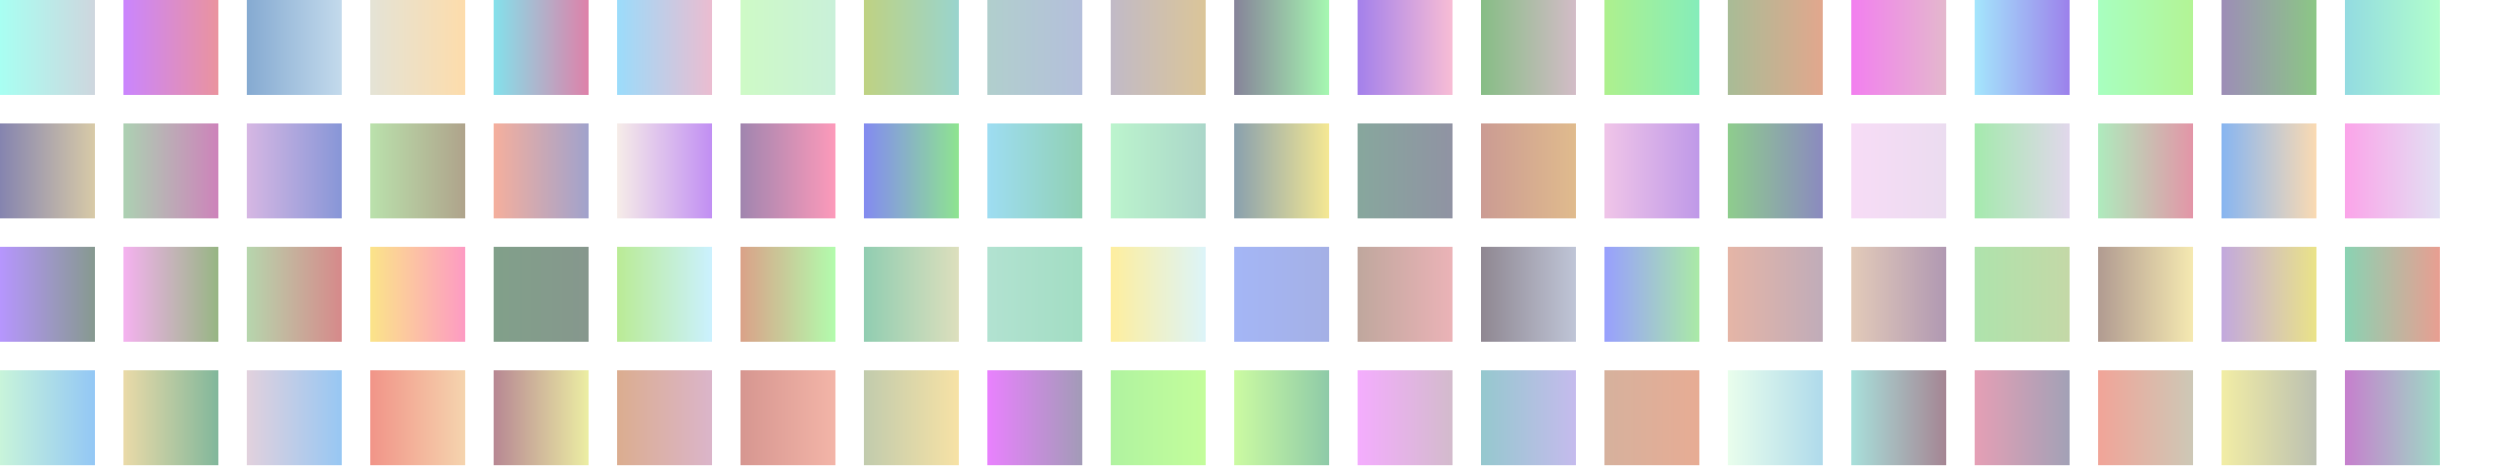 
<svg version="1.1" xmlns="http://www.w3.org/2000/svg" width="790" height="150" viewBox="0 0 790 150">
  <defs>
    <filter id="blurMe">
     <feGaussianBlur stdDeviation="1"/>
    </filter>
    

<linearGradient id="0-0">
  <stop offset="0%" stop-color="rgb(168,255,242)">
    <animate
      attributeName="offset"
      dur="2000ms"
      values="0;0.1;0.2;0.3;0.4"
      repeatCount="indefinite"
    />
  </stop>
  <stop offset="100%" stop-color="rgb(206,214,222)">
    <animate
      attributeName="offset"
      dur="2000ms"
      values="0.3;0.7;0.8;0.9;1"
      repeatCount="indefinite"
    />
  </stop>
</linearGradient>
    


<linearGradient id="0-39">
  <stop offset="0%" stop-color="rgb(133,132,175)">
    <animate
      attributeName="offset"
      dur="2000ms"
      values="0;0.1;0.2;0.3;0.4"
      repeatCount="indefinite"
    />
  </stop>
  <stop offset="100%" stop-color="rgb(216,202,167)">
    <animate
      attributeName="offset"
      dur="2000ms"
      values="0.3;0.7;0.8;0.9;1"
      repeatCount="indefinite"
    />
  </stop>
</linearGradient>
    


<linearGradient id="0-78">
  <stop offset="0%" stop-color="rgb(182,150,254)">
    <animate
      attributeName="offset"
      dur="2000ms"
      values="0;0.1;0.2;0.3;0.4"
      repeatCount="indefinite"
    />
  </stop>
  <stop offset="100%" stop-color="rgb(134,153,143)">
    <animate
      attributeName="offset"
      dur="2000ms"
      values="0.3;0.7;0.8;0.9;1"
      repeatCount="indefinite"
    />
  </stop>
</linearGradient>
    


<linearGradient id="0-117">
  <stop offset="0%" stop-color="rgb(200,244,218)">
    <animate
      attributeName="offset"
      dur="2000ms"
      values="0;0.1;0.2;0.3;0.4"
      repeatCount="indefinite"
    />
  </stop>
  <stop offset="100%" stop-color="rgb(147,199,245)">
    <animate
      attributeName="offset"
      dur="2000ms"
      values="0.3;0.7;0.8;0.9;1"
      repeatCount="indefinite"
    />
  </stop>
</linearGradient>
    


<linearGradient id="39-0">
  <stop offset="0%" stop-color="rgb(202,133,254)">
    <animate
      attributeName="offset"
      dur="2000ms"
      values="0;0.1;0.2;0.3;0.4"
      repeatCount="indefinite"
    />
  </stop>
  <stop offset="100%" stop-color="rgb(234,147,158)">
    <animate
      attributeName="offset"
      dur="2000ms"
      values="0.3;0.7;0.8;0.9;1"
      repeatCount="indefinite"
    />
  </stop>
</linearGradient>
    


<linearGradient id="39-39">
  <stop offset="0%" stop-color="rgb(172,209,178)">
    <animate
      attributeName="offset"
      dur="2000ms"
      values="0;0.1;0.2;0.3;0.4"
      repeatCount="indefinite"
    />
  </stop>
  <stop offset="100%" stop-color="rgb(205,131,186)">
    <animate
      attributeName="offset"
      dur="2000ms"
      values="0.3;0.7;0.8;0.9;1"
      repeatCount="indefinite"
    />
  </stop>
</linearGradient>
    


<linearGradient id="39-78">
  <stop offset="0%" stop-color="rgb(245,178,240)">
    <animate
      attributeName="offset"
      dur="2000ms"
      values="0;0.1;0.2;0.3;0.4"
      repeatCount="indefinite"
    />
  </stop>
  <stop offset="100%" stop-color="rgb(150,181,131)">
    <animate
      attributeName="offset"
      dur="2000ms"
      values="0.3;0.7;0.8;0.9;1"
      repeatCount="indefinite"
    />
  </stop>
</linearGradient>
    


<linearGradient id="39-117">
  <stop offset="0%" stop-color="rgb(234,218,168)">
    <animate
      attributeName="offset"
      dur="2000ms"
      values="0;0.1;0.2;0.3;0.4"
      repeatCount="indefinite"
    />
  </stop>
  <stop offset="100%" stop-color="rgb(129,183,155)">
    <animate
      attributeName="offset"
      dur="2000ms"
      values="0.3;0.7;0.8;0.9;1"
      repeatCount="indefinite"
    />
  </stop>
</linearGradient>
    


<linearGradient id="78-0">
  <stop offset="0%" stop-color="rgb(133,170,209)">
    <animate
      attributeName="offset"
      dur="2000ms"
      values="0;0.1;0.2;0.3;0.4"
      repeatCount="indefinite"
    />
  </stop>
  <stop offset="100%" stop-color="rgb(195,218,236)">
    <animate
      attributeName="offset"
      dur="2000ms"
      values="0.3;0.7;0.8;0.9;1"
      repeatCount="indefinite"
    />
  </stop>
</linearGradient>
    


<linearGradient id="78-39">
  <stop offset="0%" stop-color="rgb(214,183,227)">
    <animate
      attributeName="offset"
      dur="2000ms"
      values="0;0.1;0.2;0.3;0.4"
      repeatCount="indefinite"
    />
  </stop>
  <stop offset="100%" stop-color="rgb(135,150,215)">
    <animate
      attributeName="offset"
      dur="2000ms"
      values="0.3;0.7;0.8;0.9;1"
      repeatCount="indefinite"
    />
  </stop>
</linearGradient>
    


<linearGradient id="78-78">
  <stop offset="0%" stop-color="rgb(182,214,173)">
    <animate
      attributeName="offset"
      dur="2000ms"
      values="0;0.1;0.2;0.3;0.4"
      repeatCount="indefinite"
    />
  </stop>
  <stop offset="100%" stop-color="rgb(214,137,138)">
    <animate
      attributeName="offset"
      dur="2000ms"
      values="0.3;0.7;0.8;0.9;1"
      repeatCount="indefinite"
    />
  </stop>
</linearGradient>
    


<linearGradient id="78-117">
  <stop offset="0%" stop-color="rgb(226,209,221)">
    <animate
      attributeName="offset"
      dur="2000ms"
      values="0;0.1;0.2;0.3;0.4"
      repeatCount="indefinite"
    />
  </stop>
  <stop offset="100%" stop-color="rgb(151,199,243)">
    <animate
      attributeName="offset"
      dur="2000ms"
      values="0.3;0.7;0.8;0.9;1"
      repeatCount="indefinite"
    />
  </stop>
</linearGradient>
    


<linearGradient id="117-0">
  <stop offset="0%" stop-color="rgb(228,227,214)">
    <animate
      attributeName="offset"
      dur="2000ms"
      values="0;0.1;0.2;0.3;0.4"
      repeatCount="indefinite"
    />
  </stop>
  <stop offset="100%" stop-color="rgb(253,220,171)">
    <animate
      attributeName="offset"
      dur="2000ms"
      values="0.3;0.7;0.8;0.9;1"
      repeatCount="indefinite"
    />
  </stop>
</linearGradient>
    


<linearGradient id="117-39">
  <stop offset="0%" stop-color="rgb(186,225,172)">
    <animate
      attributeName="offset"
      dur="2000ms"
      values="0;0.1;0.2;0.3;0.4"
      repeatCount="indefinite"
    />
  </stop>
  <stop offset="100%" stop-color="rgb(175,163,139)">
    <animate
      attributeName="offset"
      dur="2000ms"
      values="0.3;0.7;0.8;0.9;1"
      repeatCount="indefinite"
    />
  </stop>
</linearGradient>
    


<linearGradient id="117-78">
  <stop offset="0%" stop-color="rgb(251,228,137)">
    <animate
      attributeName="offset"
      dur="2000ms"
      values="0;0.1;0.2;0.3;0.4"
      repeatCount="indefinite"
    />
  </stop>
  <stop offset="100%" stop-color="rgb(253,155,195)">
    <animate
      attributeName="offset"
      dur="2000ms"
      values="0.3;0.7;0.8;0.9;1"
      repeatCount="indefinite"
    />
  </stop>
</linearGradient>
    


<linearGradient id="117-117">
  <stop offset="0%" stop-color="rgb(241,148,136)">
    <animate
      attributeName="offset"
      dur="2000ms"
      values="0;0.1;0.2;0.3;0.4"
      repeatCount="indefinite"
    />
  </stop>
  <stop offset="100%" stop-color="rgb(245,212,174)">
    <animate
      attributeName="offset"
      dur="2000ms"
      values="0.3;0.7;0.8;0.9;1"
      repeatCount="indefinite"
    />
  </stop>
</linearGradient>
    


<linearGradient id="156-0">
  <stop offset="0%" stop-color="rgb(132,225,235)">
    <animate
      attributeName="offset"
      dur="2000ms"
      values="0;0.1;0.2;0.3;0.4"
      repeatCount="indefinite"
    />
  </stop>
  <stop offset="100%" stop-color="rgb(222,129,169)">
    <animate
      attributeName="offset"
      dur="2000ms"
      values="0.3;0.7;0.8;0.9;1"
      repeatCount="indefinite"
    />
  </stop>
</linearGradient>
    


<linearGradient id="156-39">
  <stop offset="0%" stop-color="rgb(245,175,157)">
    <animate
      attributeName="offset"
      dur="2000ms"
      values="0;0.1;0.2;0.3;0.4"
      repeatCount="indefinite"
    />
  </stop>
  <stop offset="100%" stop-color="rgb(160,162,204)">
    <animate
      attributeName="offset"
      dur="2000ms"
      values="0.3;0.7;0.8;0.9;1"
      repeatCount="indefinite"
    />
  </stop>
</linearGradient>
    


<linearGradient id="156-78">
  <stop offset="0%" stop-color="rgb(129,160,138)">
    <animate
      attributeName="offset"
      dur="2000ms"
      values="0;0.1;0.2;0.3;0.4"
      repeatCount="indefinite"
    />
  </stop>
  <stop offset="100%" stop-color="rgb(134,151,141)">
    <animate
      attributeName="offset"
      dur="2000ms"
      values="0.3;0.7;0.8;0.9;1"
      repeatCount="indefinite"
    />
  </stop>
</linearGradient>
    


<linearGradient id="156-117">
  <stop offset="0%" stop-color="rgb(183,135,147)">
    <animate
      attributeName="offset"
      dur="2000ms"
      values="0;0.1;0.2;0.3;0.4"
      repeatCount="indefinite"
    />
  </stop>
  <stop offset="100%" stop-color="rgb(236,238,163)">
    <animate
      attributeName="offset"
      dur="2000ms"
      values="0.3;0.7;0.8;0.9;1"
      repeatCount="indefinite"
    />
  </stop>
</linearGradient>
    


<linearGradient id="195-0">
  <stop offset="0%" stop-color="rgb(155,220,251)">
    <animate
      attributeName="offset"
      dur="2000ms"
      values="0;0.1;0.2;0.3;0.4"
      repeatCount="indefinite"
    />
  </stop>
  <stop offset="100%" stop-color="rgb(235,188,208)">
    <animate
      attributeName="offset"
      dur="2000ms"
      values="0.3;0.7;0.8;0.9;1"
      repeatCount="indefinite"
    />
  </stop>
</linearGradient>
    


<linearGradient id="195-39">
  <stop offset="0%" stop-color="rgb(246,236,232)">
    <animate
      attributeName="offset"
      dur="2000ms"
      values="0;0.1;0.2;0.3;0.4"
      repeatCount="indefinite"
    />
  </stop>
  <stop offset="100%" stop-color="rgb(193,143,243)">
    <animate
      attributeName="offset"
      dur="2000ms"
      values="0.3;0.7;0.8;0.9;1"
      repeatCount="indefinite"
    />
  </stop>
</linearGradient>
    


<linearGradient id="195-78">
  <stop offset="0%" stop-color="rgb(186,235,149)">
    <animate
      attributeName="offset"
      dur="2000ms"
      values="0;0.1;0.2;0.3;0.4"
      repeatCount="indefinite"
    />
  </stop>
  <stop offset="100%" stop-color="rgb(203,241,255)">
    <animate
      attributeName="offset"
      dur="2000ms"
      values="0.3;0.7;0.8;0.9;1"
      repeatCount="indefinite"
    />
  </stop>
</linearGradient>
    


<linearGradient id="195-117">
  <stop offset="0%" stop-color="rgb(219,173,143)">
    <animate
      attributeName="offset"
      dur="2000ms"
      values="0;0.1;0.2;0.3;0.4"
      repeatCount="indefinite"
    />
  </stop>
  <stop offset="100%" stop-color="rgb(219,181,202)">
    <animate
      attributeName="offset"
      dur="2000ms"
      values="0.3;0.7;0.8;0.9;1"
      repeatCount="indefinite"
    />
  </stop>
</linearGradient>
    


<linearGradient id="234-0">
  <stop offset="0%" stop-color="rgb(206,250,198)">
    <animate
      attributeName="offset"
      dur="2000ms"
      values="0;0.1;0.2;0.3;0.4"
      repeatCount="indefinite"
    />
  </stop>
  <stop offset="100%" stop-color="rgb(201,240,217)">
    <animate
      attributeName="offset"
      dur="2000ms"
      values="0.3;0.7;0.8;0.9;1"
      repeatCount="indefinite"
    />
  </stop>
</linearGradient>
    


<linearGradient id="234-39">
  <stop offset="0%" stop-color="rgb(160,133,175)">
    <animate
      attributeName="offset"
      dur="2000ms"
      values="0;0.1;0.2;0.3;0.4"
      repeatCount="indefinite"
    />
  </stop>
  <stop offset="100%" stop-color="rgb(253,154,186)">
    <animate
      attributeName="offset"
      dur="2000ms"
      values="0.3;0.7;0.8;0.9;1"
      repeatCount="indefinite"
    />
  </stop>
</linearGradient>
    


<linearGradient id="234-78">
  <stop offset="0%" stop-color="rgb(218,161,136)">
    <animate
      attributeName="offset"
      dur="2000ms"
      values="0;0.1;0.2;0.3;0.4"
      repeatCount="indefinite"
    />
  </stop>
  <stop offset="100%" stop-color="rgb(178,252,173)">
    <animate
      attributeName="offset"
      dur="2000ms"
      values="0.3;0.7;0.8;0.9;1"
      repeatCount="indefinite"
    />
  </stop>
</linearGradient>
    


<linearGradient id="234-117">
  <stop offset="0%" stop-color="rgb(214,150,144)">
    <animate
      attributeName="offset"
      dur="2000ms"
      values="0;0.1;0.2;0.3;0.4"
      repeatCount="indefinite"
    />
  </stop>
  <stop offset="100%" stop-color="rgb(243,181,168)">
    <animate
      attributeName="offset"
      dur="2000ms"
      values="0.3;0.7;0.8;0.9;1"
      repeatCount="indefinite"
    />
  </stop>
</linearGradient>
    


<linearGradient id="273-0">
  <stop offset="0%" stop-color="rgb(191,210,130)">
    <animate
      attributeName="offset"
      dur="2000ms"
      values="0;0.1;0.2;0.3;0.4"
      repeatCount="indefinite"
    />
  </stop>
  <stop offset="100%" stop-color="rgb(153,212,206)">
    <animate
      attributeName="offset"
      dur="2000ms"
      values="0.3;0.7;0.8;0.9;1"
      repeatCount="indefinite"
    />
  </stop>
</linearGradient>
    


<linearGradient id="273-39">
  <stop offset="0%" stop-color="rgb(131,138,241)">
    <animate
      attributeName="offset"
      dur="2000ms"
      values="0;0.1;0.2;0.3;0.4"
      repeatCount="indefinite"
    />
  </stop>
  <stop offset="100%" stop-color="rgb(142,228,144)">
    <animate
      attributeName="offset"
      dur="2000ms"
      values="0.3;0.7;0.8;0.9;1"
      repeatCount="indefinite"
    />
  </stop>
</linearGradient>
    


<linearGradient id="273-78">
  <stop offset="0%" stop-color="rgb(144,205,177)">
    <animate
      attributeName="offset"
      dur="2000ms"
      values="0;0.1;0.2;0.3;0.4"
      repeatCount="indefinite"
    />
  </stop>
  <stop offset="100%" stop-color="rgb(221,223,189)">
    <animate
      attributeName="offset"
      dur="2000ms"
      values="0.3;0.7;0.8;0.9;1"
      repeatCount="indefinite"
    />
  </stop>
</linearGradient>
    


<linearGradient id="273-117">
  <stop offset="0%" stop-color="rgb(193,203,173)">
    <animate
      attributeName="offset"
      dur="2000ms"
      values="0;0.1;0.2;0.3;0.4"
      repeatCount="indefinite"
    />
  </stop>
  <stop offset="100%" stop-color="rgb(247,226,165)">
    <animate
      attributeName="offset"
      dur="2000ms"
      values="0.3;0.7;0.8;0.9;1"
      repeatCount="indefinite"
    />
  </stop>
</linearGradient>
    


<linearGradient id="312-0">
  <stop offset="0%" stop-color="rgb(177,207,205)">
    <animate
      attributeName="offset"
      dur="2000ms"
      values="0;0.1;0.2;0.3;0.4"
      repeatCount="indefinite"
    />
  </stop>
  <stop offset="100%" stop-color="rgb(180,191,219)">
    <animate
      attributeName="offset"
      dur="2000ms"
      values="0.3;0.7;0.8;0.9;1"
      repeatCount="indefinite"
    />
  </stop>
</linearGradient>
    


<linearGradient id="312-39">
  <stop offset="0%" stop-color="rgb(158,221,242)">
    <animate
      attributeName="offset"
      dur="2000ms"
      values="0;0.1;0.2;0.3;0.4"
      repeatCount="indefinite"
    />
  </stop>
  <stop offset="100%" stop-color="rgb(144,208,179)">
    <animate
      attributeName="offset"
      dur="2000ms"
      values="0.3;0.7;0.8;0.9;1"
      repeatCount="indefinite"
    />
  </stop>
</linearGradient>
    


<linearGradient id="312-78">
  <stop offset="0%" stop-color="rgb(178,226,209)">
    <animate
      attributeName="offset"
      dur="2000ms"
      values="0;0.1;0.2;0.3;0.4"
      repeatCount="indefinite"
    />
  </stop>
  <stop offset="100%" stop-color="rgb(162,221,195)">
    <animate
      attributeName="offset"
      dur="2000ms"
      values="0.3;0.7;0.8;0.9;1"
      repeatCount="indefinite"
    />
  </stop>
</linearGradient>
    


<linearGradient id="312-117">
  <stop offset="0%" stop-color="rgb(233,129,254)">
    <animate
      attributeName="offset"
      dur="2000ms"
      values="0;0.1;0.2;0.3;0.4"
      repeatCount="indefinite"
    />
  </stop>
  <stop offset="100%" stop-color="rgb(162,155,183)">
    <animate
      attributeName="offset"
      dur="2000ms"
      values="0.3;0.7;0.8;0.9;1"
      repeatCount="indefinite"
    />
  </stop>
</linearGradient>
    


<linearGradient id="351-0">
  <stop offset="0%" stop-color="rgb(193,186,199)">
    <animate
      attributeName="offset"
      dur="2000ms"
      values="0;0.1;0.2;0.3;0.4"
      repeatCount="indefinite"
    />
  </stop>
  <stop offset="100%" stop-color="rgb(219,197,152)">
    <animate
      attributeName="offset"
      dur="2000ms"
      values="0.3;0.7;0.8;0.9;1"
      repeatCount="indefinite"
    />
  </stop>
</linearGradient>
    


<linearGradient id="351-39">
  <stop offset="0%" stop-color="rgb(188,244,205)">
    <animate
      attributeName="offset"
      dur="2000ms"
      values="0;0.1;0.2;0.3;0.4"
      repeatCount="indefinite"
    />
  </stop>
  <stop offset="100%" stop-color="rgb(170,214,201)">
    <animate
      attributeName="offset"
      dur="2000ms"
      values="0.3;0.7;0.8;0.9;1"
      repeatCount="indefinite"
    />
  </stop>
</linearGradient>
    


<linearGradient id="351-78">
  <stop offset="0%" stop-color="rgb(254,238,158)">
    <animate
      attributeName="offset"
      dur="2000ms"
      values="0;0.1;0.2;0.3;0.4"
      repeatCount="indefinite"
    />
  </stop>
  <stop offset="100%" stop-color="rgb(220,244,249)">
    <animate
      attributeName="offset"
      dur="2000ms"
      values="0.3;0.7;0.8;0.9;1"
      repeatCount="indefinite"
    />
  </stop>
</linearGradient>
    


<linearGradient id="351-117">
  <stop offset="0%" stop-color="rgb(176,243,160)">
    <animate
      attributeName="offset"
      dur="2000ms"
      values="0;0.1;0.2;0.3;0.4"
      repeatCount="indefinite"
    />
  </stop>
  <stop offset="100%" stop-color="rgb(195,253,155)">
    <animate
      attributeName="offset"
      dur="2000ms"
      values="0.3;0.7;0.8;0.9;1"
      repeatCount="indefinite"
    />
  </stop>
</linearGradient>
    


<linearGradient id="390-0">
  <stop offset="0%" stop-color="rgb(134,131,153)">
    <animate
      attributeName="offset"
      dur="2000ms"
      values="0;0.1;0.2;0.3;0.4"
      repeatCount="indefinite"
    />
  </stop>
  <stop offset="100%" stop-color="rgb(166,248,177)">
    <animate
      attributeName="offset"
      dur="2000ms"
      values="0.3;0.7;0.8;0.9;1"
      repeatCount="indefinite"
    />
  </stop>
</linearGradient>
    


<linearGradient id="390-39">
  <stop offset="0%" stop-color="rgb(137,160,174)">
    <animate
      attributeName="offset"
      dur="2000ms"
      values="0;0.1;0.2;0.3;0.4"
      repeatCount="indefinite"
    />
  </stop>
  <stop offset="100%" stop-color="rgb(245,232,147)">
    <animate
      attributeName="offset"
      dur="2000ms"
      values="0.3;0.7;0.8;0.9;1"
      repeatCount="indefinite"
    />
  </stop>
</linearGradient>
    


<linearGradient id="390-78">
  <stop offset="0%" stop-color="rgb(164,182,246)">
    <animate
      attributeName="offset"
      dur="2000ms"
      values="0;0.1;0.2;0.3;0.4"
      repeatCount="indefinite"
    />
  </stop>
  <stop offset="100%" stop-color="rgb(164,176,229)">
    <animate
      attributeName="offset"
      dur="2000ms"
      values="0.3;0.7;0.8;0.9;1"
      repeatCount="indefinite"
    />
  </stop>
</linearGradient>
    


<linearGradient id="390-117">
  <stop offset="0%" stop-color="rgb(204,251,162)">
    <animate
      attributeName="offset"
      dur="2000ms"
      values="0;0.1;0.2;0.3;0.4"
      repeatCount="indefinite"
    />
  </stop>
  <stop offset="100%" stop-color="rgb(142,202,168)">
    <animate
      attributeName="offset"
      dur="2000ms"
      values="0.3;0.7;0.8;0.9;1"
      repeatCount="indefinite"
    />
  </stop>
</linearGradient>
    


<linearGradient id="429-0">
  <stop offset="0%" stop-color="rgb(163,128,235)">
    <animate
      attributeName="offset"
      dur="2000ms"
      values="0;0.1;0.2;0.3;0.4"
      repeatCount="indefinite"
    />
  </stop>
  <stop offset="100%" stop-color="rgb(248,189,213)">
    <animate
      attributeName="offset"
      dur="2000ms"
      values="0.3;0.7;0.8;0.9;1"
      repeatCount="indefinite"
    />
  </stop>
</linearGradient>
    


<linearGradient id="429-39">
  <stop offset="0%" stop-color="rgb(135,167,157)">
    <animate
      attributeName="offset"
      dur="2000ms"
      values="0;0.1;0.2;0.3;0.4"
      repeatCount="indefinite"
    />
  </stop>
  <stop offset="100%" stop-color="rgb(144,147,163)">
    <animate
      attributeName="offset"
      dur="2000ms"
      values="0.3;0.7;0.8;0.9;1"
      repeatCount="indefinite"
    />
  </stop>
</linearGradient>
    


<linearGradient id="429-78">
  <stop offset="0%" stop-color="rgb(191,167,157)">
    <animate
      attributeName="offset"
      dur="2000ms"
      values="0;0.1;0.2;0.3;0.4"
      repeatCount="indefinite"
    />
  </stop>
  <stop offset="100%" stop-color="rgb(235,179,183)">
    <animate
      attributeName="offset"
      dur="2000ms"
      values="0.3;0.7;0.8;0.9;1"
      repeatCount="indefinite"
    />
  </stop>
</linearGradient>
    


<linearGradient id="429-117">
  <stop offset="0%" stop-color="rgb(244,173,254)">
    <animate
      attributeName="offset"
      dur="2000ms"
      values="0;0.1;0.2;0.3;0.4"
      repeatCount="indefinite"
    />
  </stop>
  <stop offset="100%" stop-color="rgb(211,187,204)">
    <animate
      attributeName="offset"
      dur="2000ms"
      values="0.3;0.7;0.8;0.9;1"
      repeatCount="indefinite"
    />
  </stop>
</linearGradient>
    


<linearGradient id="468-0">
  <stop offset="0%" stop-color="rgb(134,189,133)">
    <animate
      attributeName="offset"
      dur="2000ms"
      values="0;0.1;0.2;0.3;0.4"
      repeatCount="indefinite"
    />
  </stop>
  <stop offset="100%" stop-color="rgb(211,188,199)">
    <animate
      attributeName="offset"
      dur="2000ms"
      values="0.3;0.7;0.8;0.9;1"
      repeatCount="indefinite"
    />
  </stop>
</linearGradient>
    


<linearGradient id="468-39">
  <stop offset="0%" stop-color="rgb(203,155,147)">
    <animate
      attributeName="offset"
      dur="2000ms"
      values="0;0.1;0.2;0.3;0.4"
      repeatCount="indefinite"
    />
  </stop>
  <stop offset="100%" stop-color="rgb(224,187,141)">
    <animate
      attributeName="offset"
      dur="2000ms"
      values="0.3;0.7;0.8;0.9;1"
      repeatCount="indefinite"
    />
  </stop>
</linearGradient>
    


<linearGradient id="468-78">
  <stop offset="0%" stop-color="rgb(143,135,145)">
    <animate
      attributeName="offset"
      dur="2000ms"
      values="0;0.1;0.2;0.3;0.4"
      repeatCount="indefinite"
    />
  </stop>
  <stop offset="100%" stop-color="rgb(191,197,215)">
    <animate
      attributeName="offset"
      dur="2000ms"
      values="0.3;0.7;0.8;0.9;1"
      repeatCount="indefinite"
    />
  </stop>
</linearGradient>
    


<linearGradient id="468-117">
  <stop offset="0%" stop-color="rgb(149,200,206)">
    <animate
      attributeName="offset"
      dur="2000ms"
      values="0;0.1;0.2;0.3;0.4"
      repeatCount="indefinite"
    />
  </stop>
  <stop offset="100%" stop-color="rgb(197,187,237)">
    <animate
      attributeName="offset"
      dur="2000ms"
      values="0.3;0.7;0.8;0.9;1"
      repeatCount="indefinite"
    />
  </stop>
</linearGradient>
    


<linearGradient id="507-0">
  <stop offset="0%" stop-color="rgb(174,240,141)">
    <animate
      attributeName="offset"
      dur="2000ms"
      values="0;0.1;0.2;0.3;0.4"
      repeatCount="indefinite"
    />
  </stop>
  <stop offset="100%" stop-color="rgb(133,237,186)">
    <animate
      attributeName="offset"
      dur="2000ms"
      values="0.3;0.7;0.8;0.9;1"
      repeatCount="indefinite"
    />
  </stop>
</linearGradient>
    


<linearGradient id="507-39">
  <stop offset="0%" stop-color="rgb(240,197,232)">
    <animate
      attributeName="offset"
      dur="2000ms"
      values="0;0.1;0.2;0.3;0.4"
      repeatCount="indefinite"
    />
  </stop>
  <stop offset="100%" stop-color="rgb(191,153,232)">
    <animate
      attributeName="offset"
      dur="2000ms"
      values="0.3;0.7;0.8;0.9;1"
      repeatCount="indefinite"
    />
  </stop>
</linearGradient>
    


<linearGradient id="507-78">
  <stop offset="0%" stop-color="rgb(152,159,254)">
    <animate
      attributeName="offset"
      dur="2000ms"
      values="0;0.1;0.2;0.3;0.4"
      repeatCount="indefinite"
    />
  </stop>
  <stop offset="100%" stop-color="rgb(170,234,166)">
    <animate
      attributeName="offset"
      dur="2000ms"
      values="0.3;0.7;0.8;0.9;1"
      repeatCount="indefinite"
    />
  </stop>
</linearGradient>
    


<linearGradient id="507-117">
  <stop offset="0%" stop-color="rgb(214,177,157)">
    <animate
      attributeName="offset"
      dur="2000ms"
      values="0;0.1;0.2;0.3;0.4"
      repeatCount="indefinite"
    />
  </stop>
  <stop offset="100%" stop-color="rgb(231,172,148)">
    <animate
      attributeName="offset"
      dur="2000ms"
      values="0.3;0.7;0.8;0.9;1"
      repeatCount="indefinite"
    />
  </stop>
</linearGradient>
    


<linearGradient id="546-0">
  <stop offset="0%" stop-color="rgb(168,188,150)">
    <animate
      attributeName="offset"
      dur="2000ms"
      values="0;0.1;0.2;0.3;0.4"
      repeatCount="indefinite"
    />
  </stop>
  <stop offset="100%" stop-color="rgb(226,167,141)">
    <animate
      attributeName="offset"
      dur="2000ms"
      values="0.3;0.7;0.8;0.9;1"
      repeatCount="indefinite"
    />
  </stop>
</linearGradient>
    


<linearGradient id="546-39">
  <stop offset="0%" stop-color="rgb(142,205,141)">
    <animate
      attributeName="offset"
      dur="2000ms"
      values="0;0.1;0.2;0.3;0.4"
      repeatCount="indefinite"
    />
  </stop>
  <stop offset="100%" stop-color="rgb(139,138,191)">
    <animate
      attributeName="offset"
      dur="2000ms"
      values="0.3;0.7;0.8;0.9;1"
      repeatCount="indefinite"
    />
  </stop>
</linearGradient>
    


<linearGradient id="546-78">
  <stop offset="0%" stop-color="rgb(229,181,166)">
    <animate
      attributeName="offset"
      dur="2000ms"
      values="0;0.1;0.2;0.3;0.4"
      repeatCount="indefinite"
    />
  </stop>
  <stop offset="100%" stop-color="rgb(192,172,185)">
    <animate
      attributeName="offset"
      dur="2000ms"
      values="0.3;0.7;0.8;0.9;1"
      repeatCount="indefinite"
    />
  </stop>
</linearGradient>
    


<linearGradient id="546-117">
  <stop offset="0%" stop-color="rgb(233,254,236)">
    <animate
      attributeName="offset"
      dur="2000ms"
      values="0;0.1;0.2;0.3;0.4"
      repeatCount="indefinite"
    />
  </stop>
  <stop offset="100%" stop-color="rgb(175,218,235)">
    <animate
      attributeName="offset"
      dur="2000ms"
      values="0.3;0.7;0.8;0.9;1"
      repeatCount="indefinite"
    />
  </stop>
</linearGradient>
    


<linearGradient id="585-0">
  <stop offset="0%" stop-color="rgb(242,127,239)">
    <animate
      attributeName="offset"
      dur="2000ms"
      values="0;0.1;0.2;0.3;0.4"
      repeatCount="indefinite"
    />
  </stop>
  <stop offset="100%" stop-color="rgb(228,184,205)">
    <animate
      attributeName="offset"
      dur="2000ms"
      values="0.3;0.7;0.8;0.9;1"
      repeatCount="indefinite"
    />
  </stop>
</linearGradient>
    


<linearGradient id="585-39">
  <stop offset="0%" stop-color="rgb(247,220,246)">
    <animate
      attributeName="offset"
      dur="2000ms"
      values="0;0.1;0.2;0.3;0.4"
      repeatCount="indefinite"
    />
  </stop>
  <stop offset="100%" stop-color="rgb(235,220,240)">
    <animate
      attributeName="offset"
      dur="2000ms"
      values="0.3;0.7;0.8;0.9;1"
      repeatCount="indefinite"
    />
  </stop>
</linearGradient>
    


<linearGradient id="585-78">
  <stop offset="0%" stop-color="rgb(227,203,185)">
    <animate
      attributeName="offset"
      dur="2000ms"
      values="0;0.1;0.2;0.3;0.4"
      repeatCount="indefinite"
    />
  </stop>
  <stop offset="100%" stop-color="rgb(176,152,178)">
    <animate
      attributeName="offset"
      dur="2000ms"
      values="0.3;0.7;0.8;0.9;1"
      repeatCount="indefinite"
    />
  </stop>
</linearGradient>
    


<linearGradient id="585-117">
  <stop offset="0%" stop-color="rgb(168,224,219)">
    <animate
      attributeName="offset"
      dur="2000ms"
      values="0;0.1;0.2;0.3;0.4"
      repeatCount="indefinite"
    />
  </stop>
  <stop offset="100%" stop-color="rgb(165,133,147)">
    <animate
      attributeName="offset"
      dur="2000ms"
      values="0.3;0.7;0.8;0.9;1"
      repeatCount="indefinite"
    />
  </stop>
</linearGradient>
    


<linearGradient id="624-0">
  <stop offset="0%" stop-color="rgb(164,230,252)">
    <animate
      attributeName="offset"
      dur="2000ms"
      values="0;0.1;0.2;0.3;0.4"
      repeatCount="indefinite"
    />
  </stop>
  <stop offset="100%" stop-color="rgb(156,129,235)">
    <animate
      attributeName="offset"
      dur="2000ms"
      values="0.3;0.7;0.8;0.9;1"
      repeatCount="indefinite"
    />
  </stop>
</linearGradient>
    


<linearGradient id="624-39">
  <stop offset="0%" stop-color="rgb(164,234,173)">
    <animate
      attributeName="offset"
      dur="2000ms"
      values="0;0.1;0.2;0.3;0.4"
      repeatCount="indefinite"
    />
  </stop>
  <stop offset="100%" stop-color="rgb(225,215,235)">
    <animate
      attributeName="offset"
      dur="2000ms"
      values="0.3;0.7;0.8;0.9;1"
      repeatCount="indefinite"
    />
  </stop>
</linearGradient>
    


<linearGradient id="624-78">
  <stop offset="0%" stop-color="rgb(174,227,172)">
    <animate
      attributeName="offset"
      dur="2000ms"
      values="0;0.1;0.2;0.3;0.4"
      repeatCount="indefinite"
    />
  </stop>
  <stop offset="100%" stop-color="rgb(196,216,167)">
    <animate
      attributeName="offset"
      dur="2000ms"
      values="0.3;0.7;0.8;0.9;1"
      repeatCount="indefinite"
    />
  </stop>
</linearGradient>
    


<linearGradient id="624-117">
  <stop offset="0%" stop-color="rgb(229,159,181)">
    <animate
      attributeName="offset"
      dur="2000ms"
      values="0;0.1;0.2;0.3;0.4"
      repeatCount="indefinite"
    />
  </stop>
  <stop offset="100%" stop-color="rgb(162,161,182)">
    <animate
      attributeName="offset"
      dur="2000ms"
      values="0.3;0.7;0.8;0.9;1"
      repeatCount="indefinite"
    />
  </stop>
</linearGradient>
    


<linearGradient id="663-0">
  <stop offset="0%" stop-color="rgb(168,255,192)">
    <animate
      attributeName="offset"
      dur="2000ms"
      values="0;0.1;0.2;0.3;0.4"
      repeatCount="indefinite"
    />
  </stop>
  <stop offset="100%" stop-color="rgb(179,244,149)">
    <animate
      attributeName="offset"
      dur="2000ms"
      values="0.3;0.7;0.8;0.9;1"
      repeatCount="indefinite"
    />
  </stop>
</linearGradient>
    


<linearGradient id="663-39">
  <stop offset="0%" stop-color="rgb(174,235,189)">
    <animate
      attributeName="offset"
      dur="2000ms"
      values="0;0.1;0.2;0.3;0.4"
      repeatCount="indefinite"
    />
  </stop>
  <stop offset="100%" stop-color="rgb(227,149,167)">
    <animate
      attributeName="offset"
      dur="2000ms"
      values="0.3;0.7;0.8;0.9;1"
      repeatCount="indefinite"
    />
  </stop>
</linearGradient>
    


<linearGradient id="663-78">
  <stop offset="0%" stop-color="rgb(177,155,145)">
    <animate
      attributeName="offset"
      dur="2000ms"
      values="0;0.1;0.2;0.3;0.4"
      repeatCount="indefinite"
    />
  </stop>
  <stop offset="100%" stop-color="rgb(245,233,177)">
    <animate
      attributeName="offset"
      dur="2000ms"
      values="0.3;0.7;0.8;0.9;1"
      repeatCount="indefinite"
    />
  </stop>
</linearGradient>
    


<linearGradient id="663-117">
  <stop offset="0%" stop-color="rgb(241,164,152)">
    <animate
      attributeName="offset"
      dur="2000ms"
      values="0;0.1;0.2;0.3;0.4"
      repeatCount="indefinite"
    />
  </stop>
  <stop offset="100%" stop-color="rgb(205,200,182)">
    <animate
      attributeName="offset"
      dur="2000ms"
      values="0.3;0.7;0.8;0.9;1"
      repeatCount="indefinite"
    />
  </stop>
</linearGradient>
    


<linearGradient id="702-0">
  <stop offset="0%" stop-color="rgb(157,141,183)">
    <animate
      attributeName="offset"
      dur="2000ms"
      values="0;0.1;0.2;0.3;0.4"
      repeatCount="indefinite"
    />
  </stop>
  <stop offset="100%" stop-color="rgb(139,199,133)">
    <animate
      attributeName="offset"
      dur="2000ms"
      values="0.3;0.7;0.8;0.9;1"
      repeatCount="indefinite"
    />
  </stop>
</linearGradient>
    


<linearGradient id="702-39">
  <stop offset="0%" stop-color="rgb(135,181,241)">
    <animate
      attributeName="offset"
      dur="2000ms"
      values="0;0.1;0.2;0.3;0.4"
      repeatCount="indefinite"
    />
  </stop>
  <stop offset="100%" stop-color="rgb(250,218,178)">
    <animate
      attributeName="offset"
      dur="2000ms"
      values="0.3;0.7;0.8;0.9;1"
      repeatCount="indefinite"
    />
  </stop>
</linearGradient>
    


<linearGradient id="702-78">
  <stop offset="0%" stop-color="rgb(194,168,222)">
    <animate
      attributeName="offset"
      dur="2000ms"
      values="0;0.1;0.2;0.3;0.4"
      repeatCount="indefinite"
    />
  </stop>
  <stop offset="100%" stop-color="rgb(234,227,136)">
    <animate
      attributeName="offset"
      dur="2000ms"
      values="0.3;0.7;0.8;0.9;1"
      repeatCount="indefinite"
    />
  </stop>
</linearGradient>
    


<linearGradient id="702-117">
  <stop offset="0%" stop-color="rgb(242,237,165)">
    <animate
      attributeName="offset"
      dur="2000ms"
      values="0;0.1;0.2;0.3;0.4"
      repeatCount="indefinite"
    />
  </stop>
  <stop offset="100%" stop-color="rgb(187,192,177)">
    <animate
      attributeName="offset"
      dur="2000ms"
      values="0.3;0.7;0.8;0.9;1"
      repeatCount="indefinite"
    />
  </stop>
</linearGradient>
    


<linearGradient id="741-0">
  <stop offset="0%" stop-color="rgb(147,219,225)">
    <animate
      attributeName="offset"
      dur="2000ms"
      values="0;0.1;0.2;0.3;0.4"
      repeatCount="indefinite"
    />
  </stop>
  <stop offset="100%" stop-color="rgb(177,254,204)">
    <animate
      attributeName="offset"
      dur="2000ms"
      values="0.3;0.7;0.8;0.9;1"
      repeatCount="indefinite"
    />
  </stop>
</linearGradient>
    


<linearGradient id="741-39">
  <stop offset="0%" stop-color="rgb(251,164,233)">
    <animate
      attributeName="offset"
      dur="2000ms"
      values="0;0.1;0.2;0.3;0.4"
      repeatCount="indefinite"
    />
  </stop>
  <stop offset="100%" stop-color="rgb(226,224,243)">
    <animate
      attributeName="offset"
      dur="2000ms"
      values="0.3;0.7;0.8;0.9;1"
      repeatCount="indefinite"
    />
  </stop>
</linearGradient>
    


<linearGradient id="741-78">
  <stop offset="0%" stop-color="rgb(137,211,179)">
    <animate
      attributeName="offset"
      dur="2000ms"
      values="0;0.1;0.2;0.3;0.4"
      repeatCount="indefinite"
    />
  </stop>
  <stop offset="100%" stop-color="rgb(232,158,145)">
    <animate
      attributeName="offset"
      dur="2000ms"
      values="0.3;0.7;0.8;0.9;1"
      repeatCount="indefinite"
    />
  </stop>
</linearGradient>
    


<linearGradient id="741-117">
  <stop offset="0%" stop-color="rgb(198,127,205)">
    <animate
      attributeName="offset"
      dur="2000ms"
      values="0;0.1;0.2;0.3;0.4"
      repeatCount="indefinite"
    />
  </stop>
  <stop offset="100%" stop-color="rgb(157,219,197)">
    <animate
      attributeName="offset"
      dur="2000ms"
      values="0.3;0.7;0.8;0.9;1"
      repeatCount="indefinite"
    />
  </stop>
</linearGradient>
    
  </defs>
  <rect x="0px" y="0px" width="30px" height="30" fill="url(#0-0)" filter="url(#blurMe)"></rect>
<rect x="0px" y="39px" width="30px" height="30" fill="url(#0-39)" filter="url(#blurMe)"></rect>
<rect x="0px" y="78px" width="30px" height="30" fill="url(#0-78)" filter="url(#blurMe)"></rect>
<rect x="0px" y="117px" width="30px" height="30" fill="url(#0-117)" filter="url(#blurMe)"></rect>
<rect x="39px" y="0px" width="30px" height="30" fill="url(#39-0)" filter="url(#blurMe)"></rect>
<rect x="39px" y="39px" width="30px" height="30" fill="url(#39-39)" filter="url(#blurMe)"></rect>
<rect x="39px" y="78px" width="30px" height="30" fill="url(#39-78)" filter="url(#blurMe)"></rect>
<rect x="39px" y="117px" width="30px" height="30" fill="url(#39-117)" filter="url(#blurMe)"></rect>
<rect x="78px" y="0px" width="30px" height="30" fill="url(#78-0)" filter="url(#blurMe)"></rect>
<rect x="78px" y="39px" width="30px" height="30" fill="url(#78-39)" filter="url(#blurMe)"></rect>
<rect x="78px" y="78px" width="30px" height="30" fill="url(#78-78)" filter="url(#blurMe)"></rect>
<rect x="78px" y="117px" width="30px" height="30" fill="url(#78-117)" filter="url(#blurMe)"></rect>
<rect x="117px" y="0px" width="30px" height="30" fill="url(#117-0)" filter="url(#blurMe)"></rect>
<rect x="117px" y="39px" width="30px" height="30" fill="url(#117-39)" filter="url(#blurMe)"></rect>
<rect x="117px" y="78px" width="30px" height="30" fill="url(#117-78)" filter="url(#blurMe)"></rect>
<rect x="117px" y="117px" width="30px" height="30" fill="url(#117-117)" filter="url(#blurMe)"></rect>
<rect x="156px" y="0px" width="30px" height="30" fill="url(#156-0)" filter="url(#blurMe)"></rect>
<rect x="156px" y="39px" width="30px" height="30" fill="url(#156-39)" filter="url(#blurMe)"></rect>
<rect x="156px" y="78px" width="30px" height="30" fill="url(#156-78)" filter="url(#blurMe)"></rect>
<rect x="156px" y="117px" width="30px" height="30" fill="url(#156-117)" filter="url(#blurMe)"></rect>
<rect x="195px" y="0px" width="30px" height="30" fill="url(#195-0)" filter="url(#blurMe)"></rect>
<rect x="195px" y="39px" width="30px" height="30" fill="url(#195-39)" filter="url(#blurMe)"></rect>
<rect x="195px" y="78px" width="30px" height="30" fill="url(#195-78)" filter="url(#blurMe)"></rect>
<rect x="195px" y="117px" width="30px" height="30" fill="url(#195-117)" filter="url(#blurMe)"></rect>
<rect x="234px" y="0px" width="30px" height="30" fill="url(#234-0)" filter="url(#blurMe)"></rect>
<rect x="234px" y="39px" width="30px" height="30" fill="url(#234-39)" filter="url(#blurMe)"></rect>
<rect x="234px" y="78px" width="30px" height="30" fill="url(#234-78)" filter="url(#blurMe)"></rect>
<rect x="234px" y="117px" width="30px" height="30" fill="url(#234-117)" filter="url(#blurMe)"></rect>
<rect x="273px" y="0px" width="30px" height="30" fill="url(#273-0)" filter="url(#blurMe)"></rect>
<rect x="273px" y="39px" width="30px" height="30" fill="url(#273-39)" filter="url(#blurMe)"></rect>
<rect x="273px" y="78px" width="30px" height="30" fill="url(#273-78)" filter="url(#blurMe)"></rect>
<rect x="273px" y="117px" width="30px" height="30" fill="url(#273-117)" filter="url(#blurMe)"></rect>
<rect x="312px" y="0px" width="30px" height="30" fill="url(#312-0)" filter="url(#blurMe)"></rect>
<rect x="312px" y="39px" width="30px" height="30" fill="url(#312-39)" filter="url(#blurMe)"></rect>
<rect x="312px" y="78px" width="30px" height="30" fill="url(#312-78)" filter="url(#blurMe)"></rect>
<rect x="312px" y="117px" width="30px" height="30" fill="url(#312-117)" filter="url(#blurMe)"></rect>
<rect x="351px" y="0px" width="30px" height="30" fill="url(#351-0)" filter="url(#blurMe)"></rect>
<rect x="351px" y="39px" width="30px" height="30" fill="url(#351-39)" filter="url(#blurMe)"></rect>
<rect x="351px" y="78px" width="30px" height="30" fill="url(#351-78)" filter="url(#blurMe)"></rect>
<rect x="351px" y="117px" width="30px" height="30" fill="url(#351-117)" filter="url(#blurMe)"></rect>
<rect x="390px" y="0px" width="30px" height="30" fill="url(#390-0)" filter="url(#blurMe)"></rect>
<rect x="390px" y="39px" width="30px" height="30" fill="url(#390-39)" filter="url(#blurMe)"></rect>
<rect x="390px" y="78px" width="30px" height="30" fill="url(#390-78)" filter="url(#blurMe)"></rect>
<rect x="390px" y="117px" width="30px" height="30" fill="url(#390-117)" filter="url(#blurMe)"></rect>
<rect x="429px" y="0px" width="30px" height="30" fill="url(#429-0)" filter="url(#blurMe)"></rect>
<rect x="429px" y="39px" width="30px" height="30" fill="url(#429-39)" filter="url(#blurMe)"></rect>
<rect x="429px" y="78px" width="30px" height="30" fill="url(#429-78)" filter="url(#blurMe)"></rect>
<rect x="429px" y="117px" width="30px" height="30" fill="url(#429-117)" filter="url(#blurMe)"></rect>
<rect x="468px" y="0px" width="30px" height="30" fill="url(#468-0)" filter="url(#blurMe)"></rect>
<rect x="468px" y="39px" width="30px" height="30" fill="url(#468-39)" filter="url(#blurMe)"></rect>
<rect x="468px" y="78px" width="30px" height="30" fill="url(#468-78)" filter="url(#blurMe)"></rect>
<rect x="468px" y="117px" width="30px" height="30" fill="url(#468-117)" filter="url(#blurMe)"></rect>
<rect x="507px" y="0px" width="30px" height="30" fill="url(#507-0)" filter="url(#blurMe)"></rect>
<rect x="507px" y="39px" width="30px" height="30" fill="url(#507-39)" filter="url(#blurMe)"></rect>
<rect x="507px" y="78px" width="30px" height="30" fill="url(#507-78)" filter="url(#blurMe)"></rect>
<rect x="507px" y="117px" width="30px" height="30" fill="url(#507-117)" filter="url(#blurMe)"></rect>
<rect x="546px" y="0px" width="30px" height="30" fill="url(#546-0)" filter="url(#blurMe)"></rect>
<rect x="546px" y="39px" width="30px" height="30" fill="url(#546-39)" filter="url(#blurMe)"></rect>
<rect x="546px" y="78px" width="30px" height="30" fill="url(#546-78)" filter="url(#blurMe)"></rect>
<rect x="546px" y="117px" width="30px" height="30" fill="url(#546-117)" filter="url(#blurMe)"></rect>
<rect x="585px" y="0px" width="30px" height="30" fill="url(#585-0)" filter="url(#blurMe)"></rect>
<rect x="585px" y="39px" width="30px" height="30" fill="url(#585-39)" filter="url(#blurMe)"></rect>
<rect x="585px" y="78px" width="30px" height="30" fill="url(#585-78)" filter="url(#blurMe)"></rect>
<rect x="585px" y="117px" width="30px" height="30" fill="url(#585-117)" filter="url(#blurMe)"></rect>
<rect x="624px" y="0px" width="30px" height="30" fill="url(#624-0)" filter="url(#blurMe)"></rect>
<rect x="624px" y="39px" width="30px" height="30" fill="url(#624-39)" filter="url(#blurMe)"></rect>
<rect x="624px" y="78px" width="30px" height="30" fill="url(#624-78)" filter="url(#blurMe)"></rect>
<rect x="624px" y="117px" width="30px" height="30" fill="url(#624-117)" filter="url(#blurMe)"></rect>
<rect x="663px" y="0px" width="30px" height="30" fill="url(#663-0)" filter="url(#blurMe)"></rect>
<rect x="663px" y="39px" width="30px" height="30" fill="url(#663-39)" filter="url(#blurMe)"></rect>
<rect x="663px" y="78px" width="30px" height="30" fill="url(#663-78)" filter="url(#blurMe)"></rect>
<rect x="663px" y="117px" width="30px" height="30" fill="url(#663-117)" filter="url(#blurMe)"></rect>
<rect x="702px" y="0px" width="30px" height="30" fill="url(#702-0)" filter="url(#blurMe)"></rect>
<rect x="702px" y="39px" width="30px" height="30" fill="url(#702-39)" filter="url(#blurMe)"></rect>
<rect x="702px" y="78px" width="30px" height="30" fill="url(#702-78)" filter="url(#blurMe)"></rect>
<rect x="702px" y="117px" width="30px" height="30" fill="url(#702-117)" filter="url(#blurMe)"></rect>
<rect x="741px" y="0px" width="30px" height="30" fill="url(#741-0)" filter="url(#blurMe)"></rect>
<rect x="741px" y="39px" width="30px" height="30" fill="url(#741-39)" filter="url(#blurMe)"></rect>
<rect x="741px" y="78px" width="30px" height="30" fill="url(#741-78)" filter="url(#blurMe)"></rect>
<rect x="741px" y="117px" width="30px" height="30" fill="url(#741-117)" filter="url(#blurMe)"></rect>
</svg>
